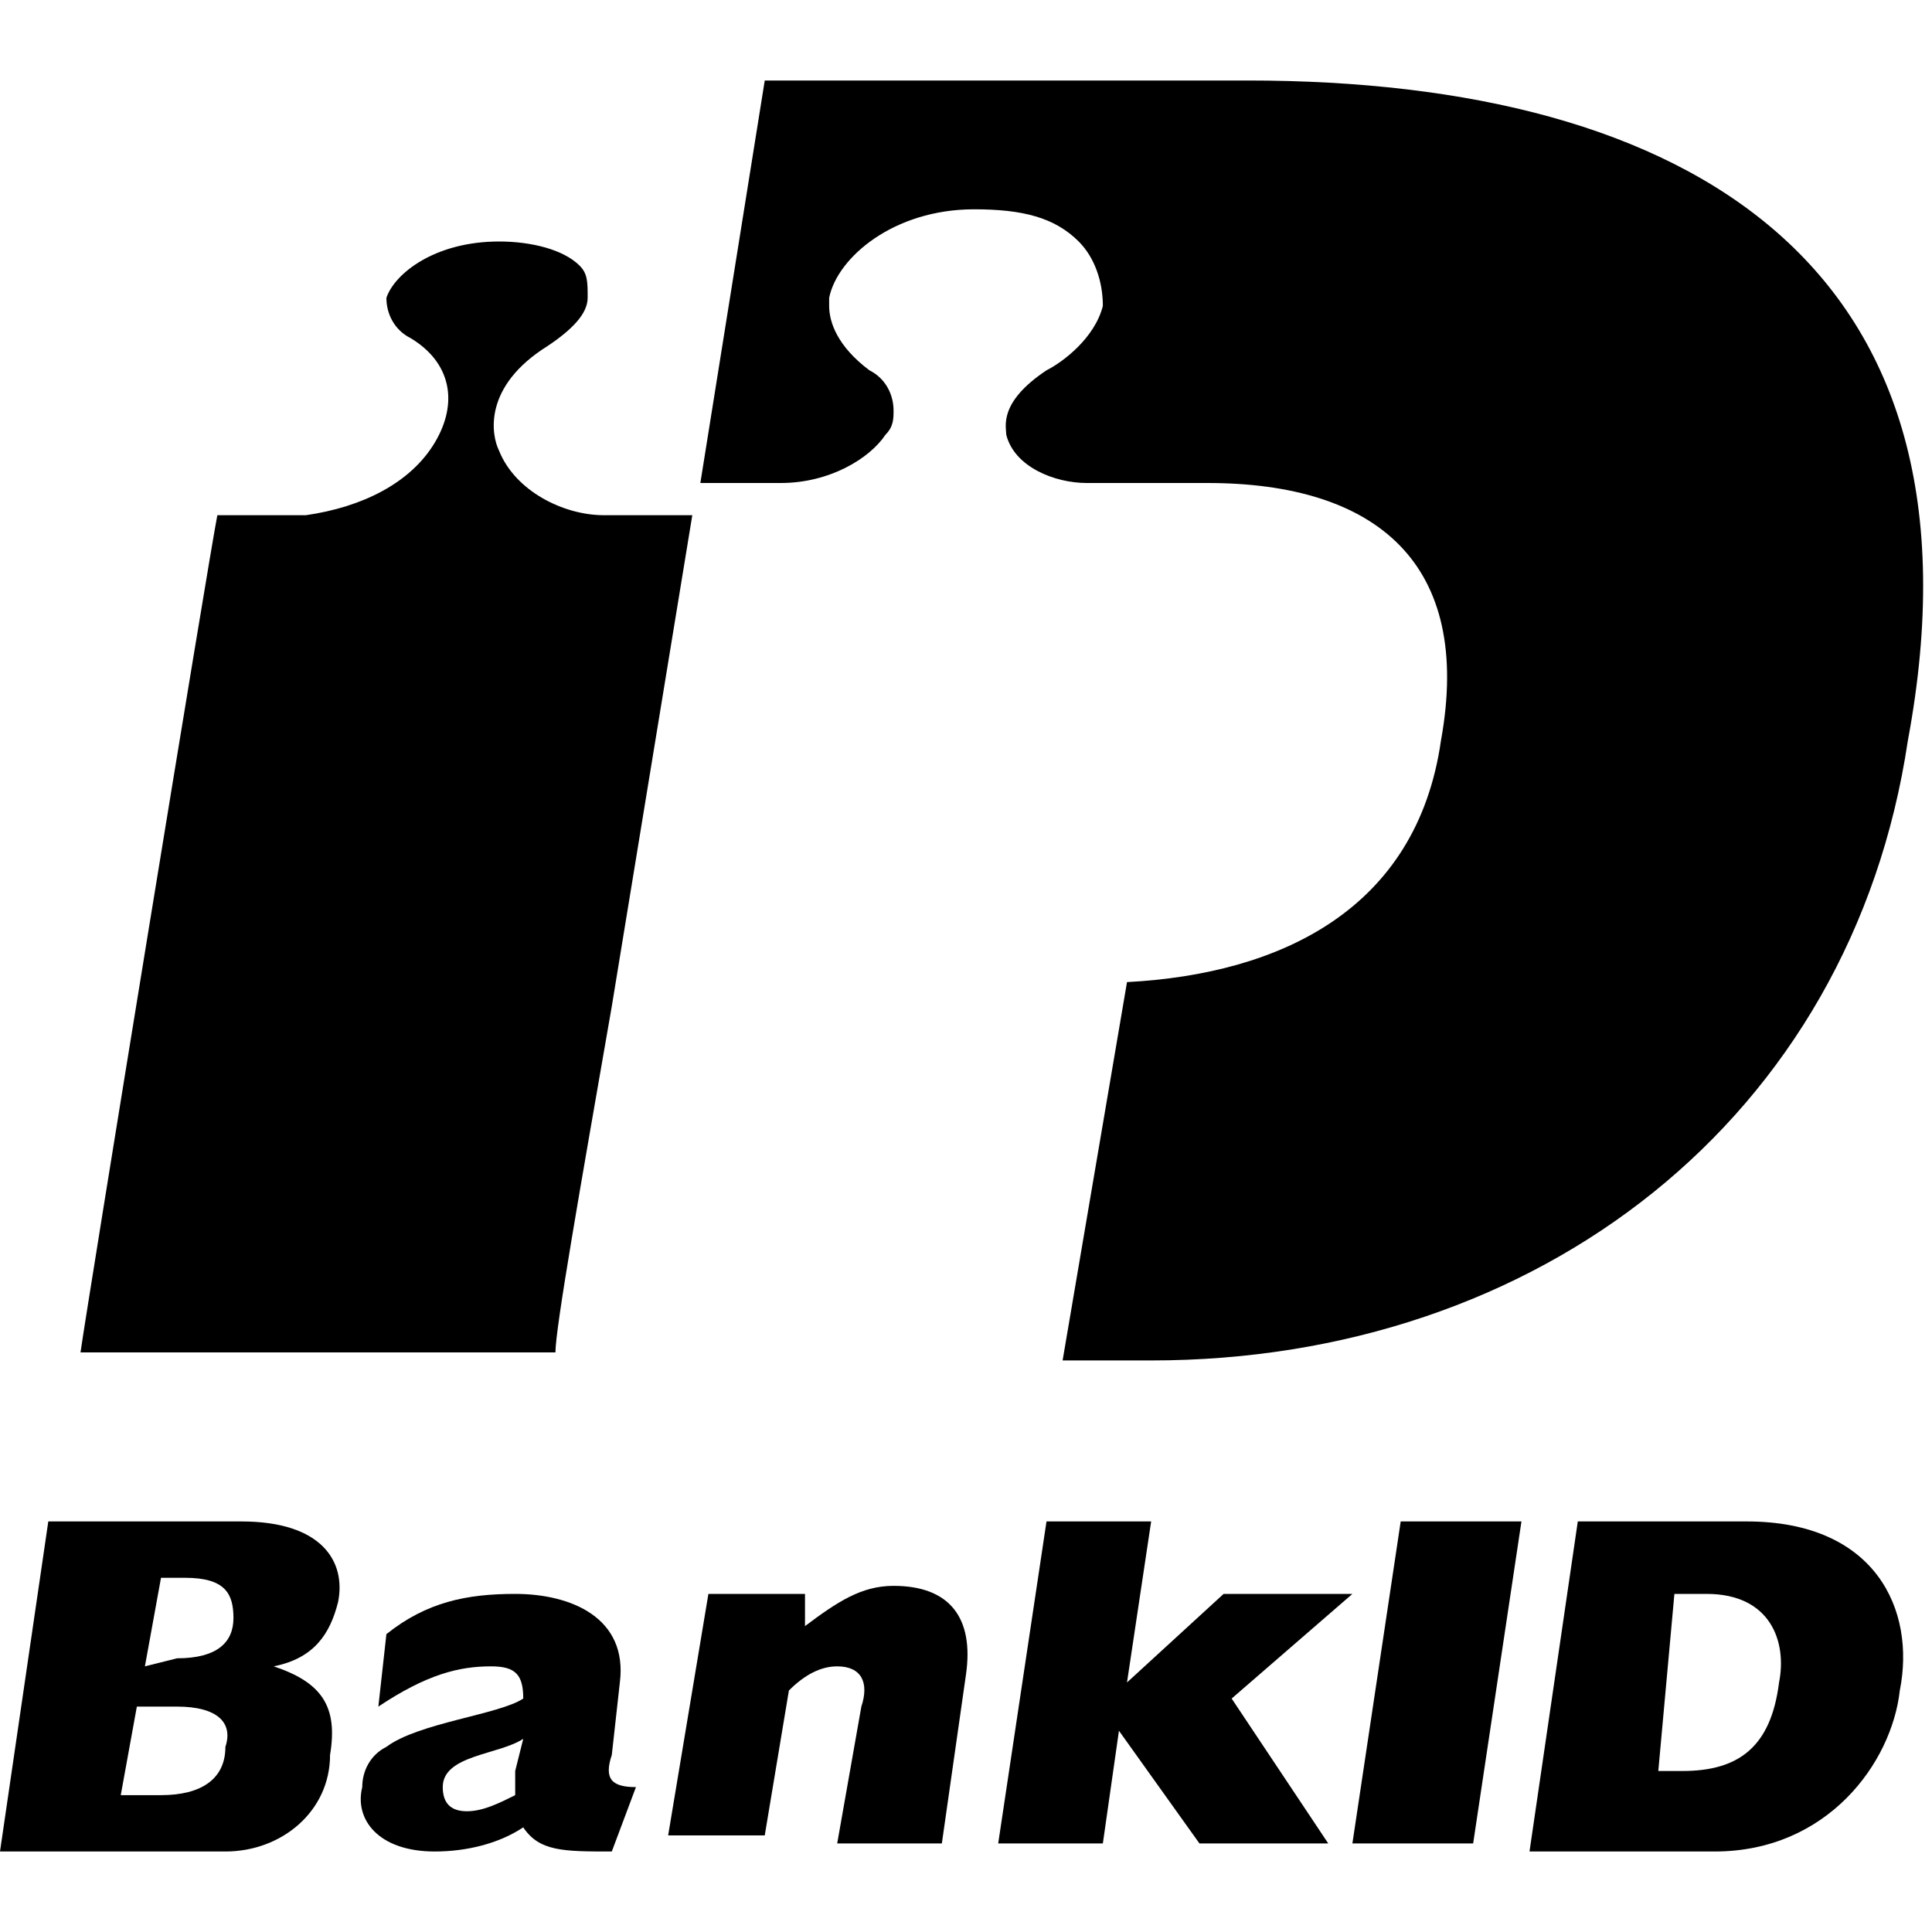 <svg data-icon="bank-id-medium" fill="currentColor" viewBox="0 0 24 24" xmlns="http://www.w3.org/2000/svg" role="img"><path d="m7.6 12.5 1-6.1c-.4 0-1.1 0-1.1 0-.5 0-1.1-.3-1.3-.8-.1-.2-.2-.8.6-1.3.3-.2.5-.4.5-.6s0-.3-.1-.4c-.2-.2-.6-.3-1-.3-.8 0-1.3.4-1.4.7 0 .2.1.4.3.5.5.3.6.8.3 1.3s-.9.8-1.6.9c0 0-.7 0-1.1 0-.1.5-1.6 9.7-1.7 10.4h5.9c0-.3.3-2 .7-4.3z"/><path d="m.6 18.9h2.4c1 0 1.3.5 1.2 1-.1.4-.3.7-.8.8.6.2.8.5.7 1.1-0 .7-.6 1.2-1.3 1.2h-2.8zm1.6 1.7c.5 0 .7-.2.7-.5s-.1-.5-.6-.5h-.3l-.2 1.1zm-.2 1.7c.5 0 .8-.2.8-.6.1-.3-.1-.5-.6-.5h-.5l-.2 1.1z"/><path d="m7.6 23c-.6 0-.9 0-1.1-.3-.3.2-.7.3-1.1.3-.7 0-1-.4-.9-.8 0-.2.1-.4.3-.5.4-.3 1.4-.4 1.7-.6 0-.3-.1-.4-.4-.4-.4 0-.8.1-1.4.5l.1-.9c.5-.4 1-.5 1.6-.5.7 0 1.4.3 1.3 1.1l-.1.9c-.1.3 0 .4.3.4zm-1.1-1.4c-.3.2-1 .2-1 .6 0 .2.1.3.3.3s.4-.1.6-.2c0-.1 0-.1 0-.3z"/><path d="m8.8 19.8h1.2v.4c.4-.3.7-.5 1.1-.5.7 0 1 .4.9 1.1l-.3 2.1h-1.3l.3-1.7c.1-.3 0-.5-.3-.5-.2 0-.4.1-.6.3l-.3 1.8h-1.2z"/><path d="m13 18.9h1.3l-.3 2 1.2-1.1h1.6l-1.5 1.3 1.2 1.8h-1.6l-1-1.4-.2 1.4h-1.3z"/><path d="m17.4 18.9h1.5l-.6 4h-1.5z"/><path d="m19.6 18.9h2.1c1.6 0 2.1 1.1 1.9 2.1-.1.9-.9 2-2.3 2h-2.3zm1.3 3.1c.7 0 1.1-.3 1.2-1.1.1-.5-.1-1.1-.9-1.1h-.4l-.2 2.2z"/><path d="m15.5 1h-6l-.8 5h1c.6 0 1.1-.3 1.3-.6.1-.1.1-.2.1-.3 0-.2-.1-.4-.3-.5-.4-.3-.5-.6-.5-.8v-.1c.1-.5.8-1.1 1.8-1.1.6 0 1 .1 1.3.4.2.2.3.5.3.8-.1.4-.5.7-.7.8-.6.4-.5.7-.5.8.1.4.6.6 1 .6h1.5c2.1 0 3.3 1 2.9 3.2-.3 2.1-2 2.9-3.9 3l-.8 4.7h1.1c4.8 0 8.7-3 9.4-7.7 1.1-5.9-2.7-8.2-8.2-8.2z"/></svg>
